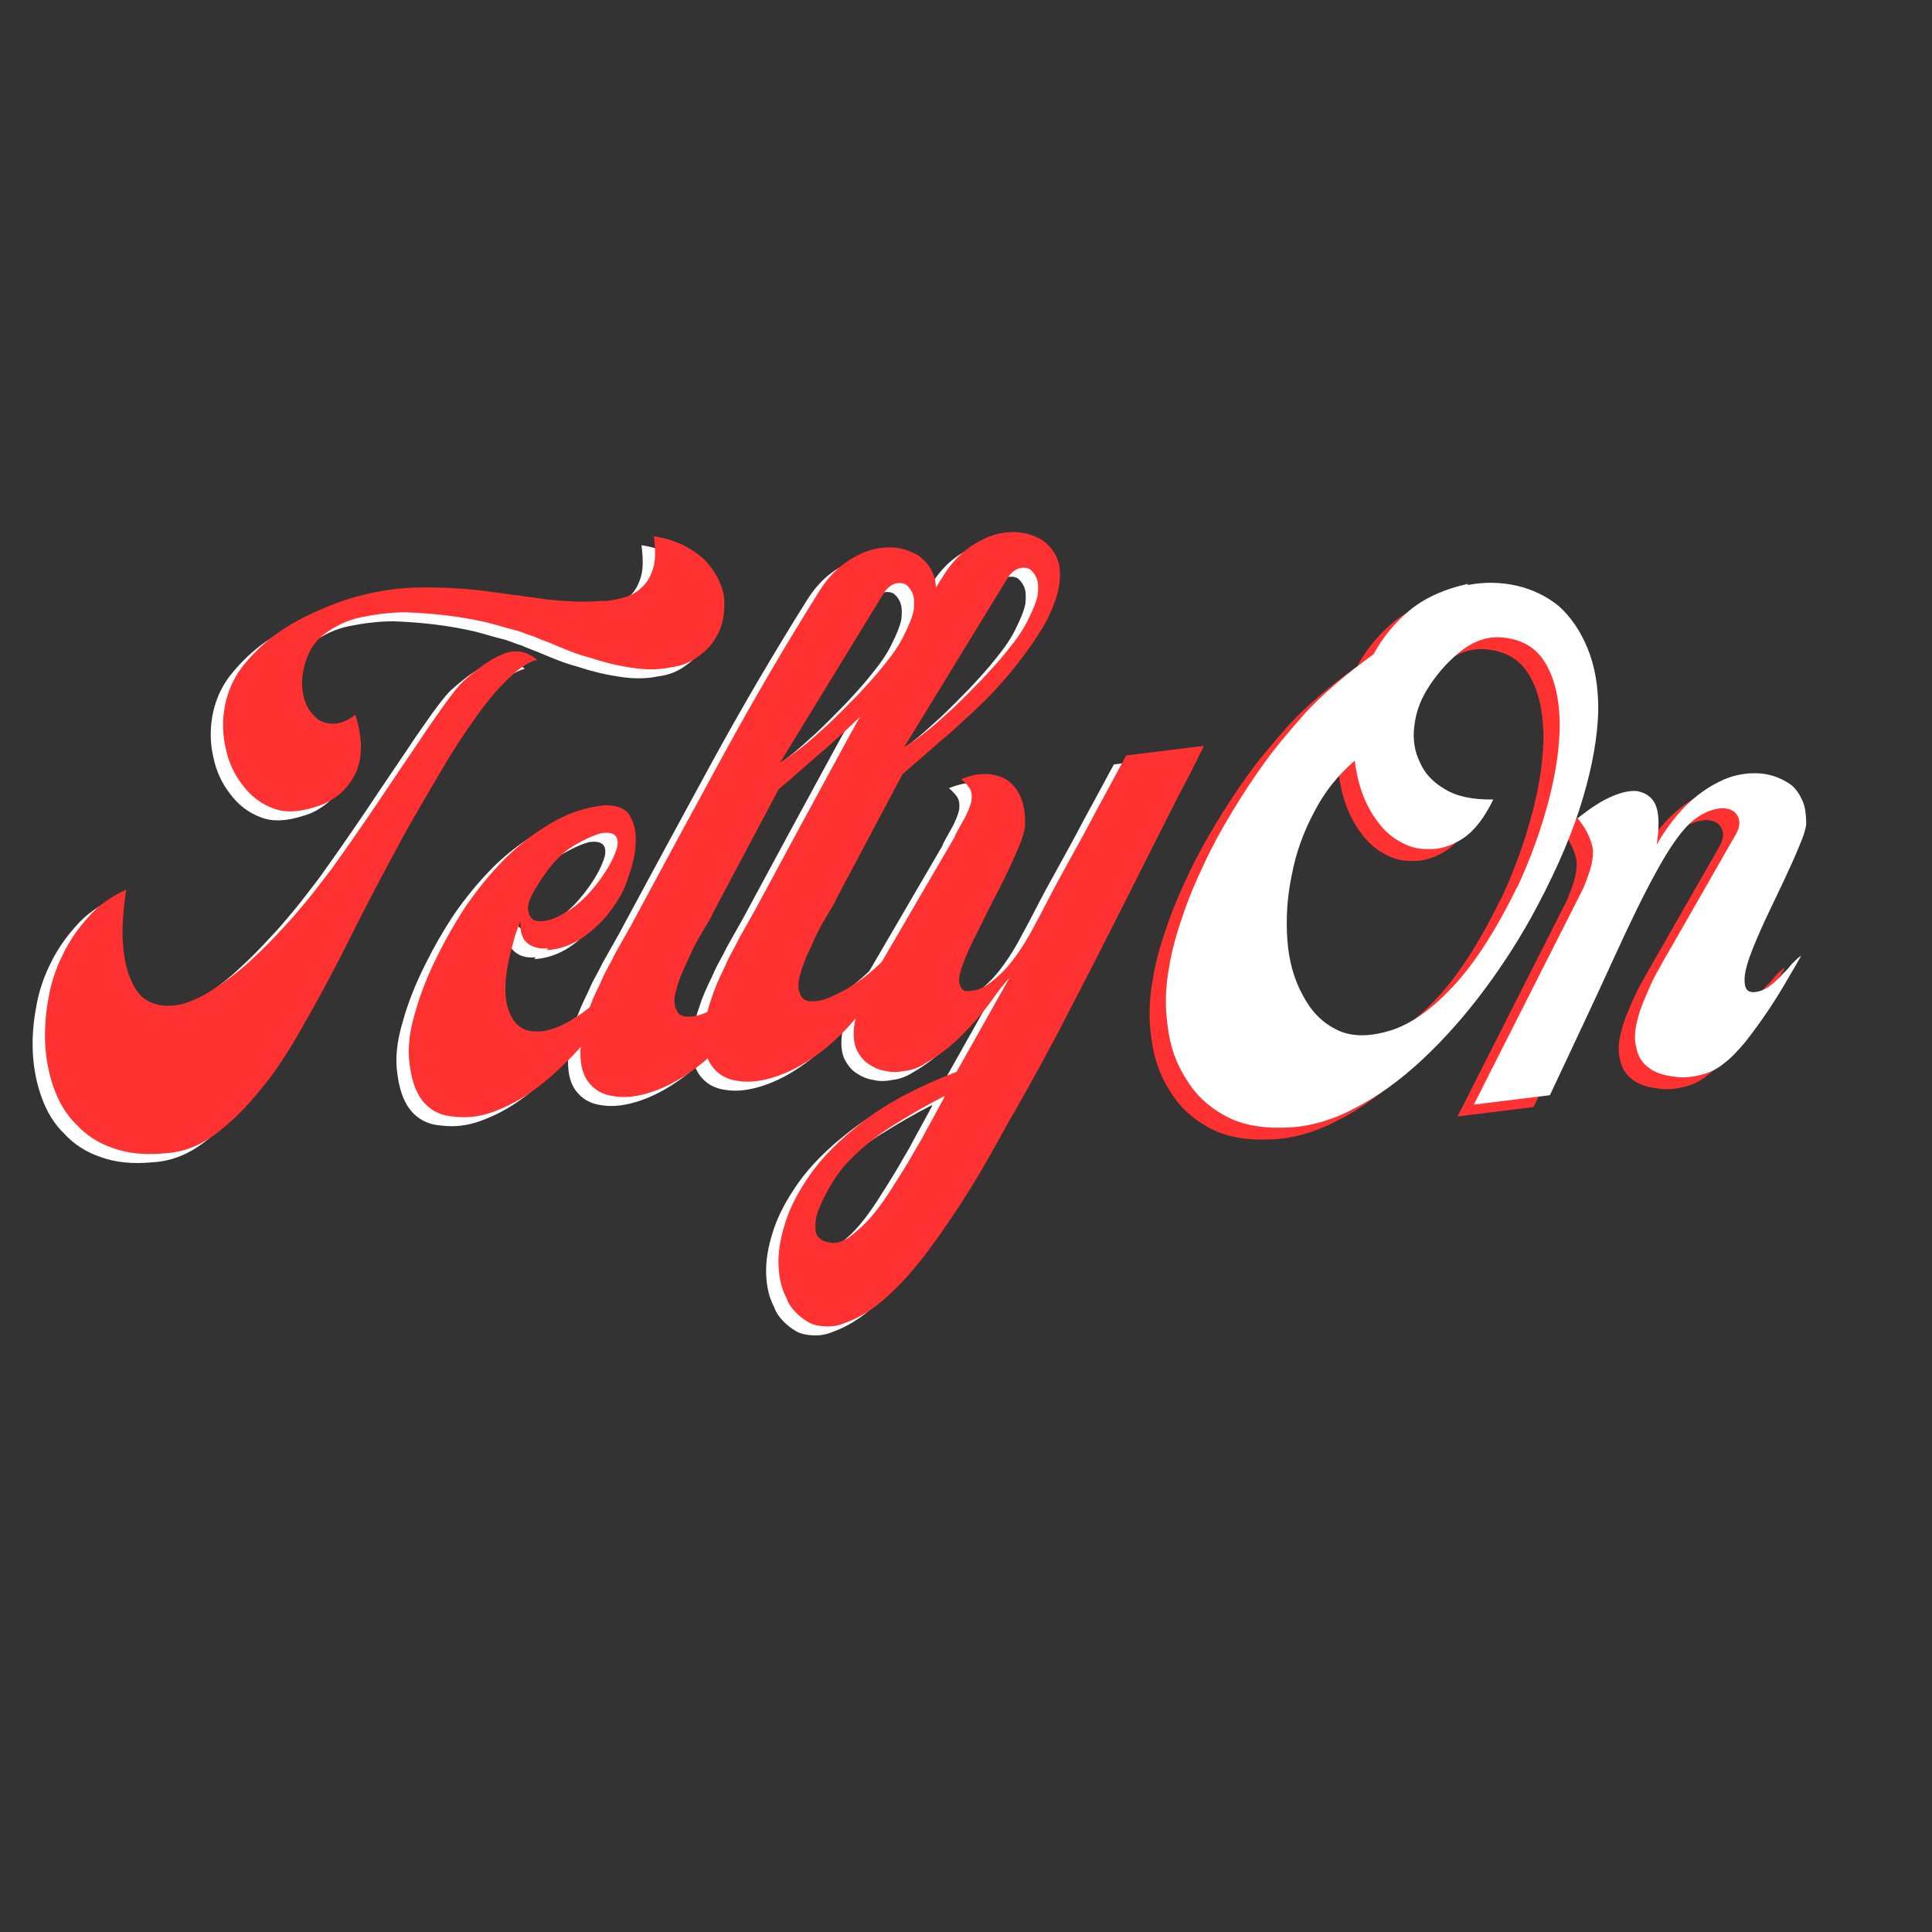 <svg xmlns="http://www.w3.org/2000/svg" xmlns:xlink="http://www.w3.org/1999/xlink" width="500" zoomAndPan="magnify" viewBox="0 0 375 375" height="500" preserveAspectRatio="xMidYMid meet" version="1.0"><rect x="0" y="0" width="375" height="375" fill="#333333" stroke="none"/><defs><g/></defs><g fill="#ffffff" fill-opacity="1"><g transform="translate(9.24, 228.45)"><g><path d="M 49.555 -70.086 C 51.238 -70.512 52.656 -71.336 54.047 -72.379 C 55.332 -73.406 56.363 -74.727 57.25 -76.355 C 58.816 -79.484 58.77 -83.387 57.332 -87.988 C 55.754 -86.707 54.188 -86.188 52.879 -86.242 C 51.461 -86.285 50.324 -86.688 49.445 -87.664 C 48.469 -88.523 47.777 -89.738 47.379 -91.211 C 46.98 -92.68 46.902 -94.191 47.117 -95.957 C 47.684 -99.285 48.996 -101.836 51.18 -103.516 C 53.359 -105.199 55.824 -106.371 58.578 -106.93 C 61.332 -107.484 64.219 -107.844 67.039 -107.863 C 69.77 -107.766 72.508 -107.562 75.156 -107.238 C 77.801 -106.914 80.355 -106.469 82.812 -105.902 C 83.934 -105.609 85.059 -105.312 86.074 -105.004 C 87.09 -104.695 88.09 -104.492 89.105 -104.184 C 90.016 -103.859 91.043 -103.445 92.059 -103.137 C 92.98 -102.707 94.117 -102.305 95.371 -101.809 C 96.523 -101.297 97.777 -100.801 99.035 -100.305 C 100.289 -99.809 101.531 -99.418 102.883 -99.043 C 105.488 -98.172 108.172 -97.523 110.941 -97.105 C 113.602 -96.676 116.207 -96.672 118.535 -97.176 C 120.461 -97.414 122.227 -98.066 123.617 -99.105 C 125.023 -100.039 126.188 -101.16 127.098 -102.578 C 127.914 -103.871 128.504 -105.25 128.746 -106.797 C 129.004 -108.242 129.031 -109.766 128.848 -111.262 C 128.582 -112.535 128.102 -113.777 127.41 -114.996 C 126.715 -116.215 125.809 -117.402 124.699 -118.461 C 123.5 -119.398 122.191 -120.324 120.574 -121.102 C 118.973 -121.773 117.273 -122.324 115.281 -122.621 C 115.598 -120.051 115.625 -118.102 115.168 -116.523 C 114.711 -114.945 114 -113.664 113.023 -112.785 C 112.059 -111.797 110.84 -111.102 109.371 -110.703 C 107.898 -110.305 106.414 -110.012 104.891 -110.043 C 102.738 -109.887 100.68 -109.848 98.699 -110.039 C 96.629 -110.109 94.648 -110.297 92.766 -110.609 L 81.391 -112.137 C 77.648 -112.543 73.824 -112.723 70.027 -112.688 C 66.23 -112.652 62.168 -112.148 57.754 -110.953 C 54.812 -110.156 51.91 -109.035 49.035 -107.703 C 46.156 -106.371 43.629 -104.863 41.34 -103.172 C 38.957 -101.355 36.938 -99.262 35.25 -97.098 C 33.574 -94.828 32.566 -92.422 32.027 -89.75 C 31.504 -86.969 31.527 -84.148 32.191 -81.406 C 32.746 -78.652 33.906 -76.297 35.457 -74.316 C 37.016 -72.23 38.938 -70.73 41.332 -69.828 C 43.617 -68.918 46.422 -69.047 49.555 -70.086 Z M 20.496 -2.859 C 23.949 -3.066 27.156 -4.332 30.141 -6.547 C 33.125 -8.762 36.031 -11.617 38.859 -15.117 C 41.695 -18.508 44.254 -22.406 46.75 -26.844 C 49.254 -31.168 51.734 -35.711 54.188 -40.469 C 55.504 -43.02 56.977 -46.023 58.641 -49.27 C 60.301 -52.516 62.059 -55.883 64 -59.488 L 66.832 -64.727 C 69.055 -68.691 71.387 -72.672 73.719 -76.652 C 76.051 -80.633 78.328 -84.172 80.648 -87.391 C 82.871 -90.488 84.945 -93.027 87.09 -95.027 C 89.121 -97.02 90.93 -98.219 92.613 -98.645 C 90.559 -100.344 88.34 -100.723 86.066 -99.789 C 83.684 -98.844 81.09 -97.004 78.156 -94.359 C 77.285 -93.492 76.16 -92.051 74.676 -90.02 C 73.199 -87.883 71.434 -85.492 69.609 -82.66 C 67.68 -79.816 65.566 -76.73 63.367 -73.422 C 61.172 -70.109 58.867 -66.781 56.562 -63.457 L 52.77 -58.102 C 51.082 -55.938 49.504 -53.789 47.895 -51.852 C 46.289 -49.918 44.773 -48.102 43.328 -46.617 C 41.32 -44.418 39.391 -42.441 37.438 -40.68 C 35.496 -38.809 33.516 -37.262 31.617 -35.941 C 29.621 -34.5 27.801 -33.406 26.051 -32.648 C 24.297 -31.887 22.719 -31.477 21.195 -31.504 C 19.684 -31.426 18.227 -31.789 16.945 -32.5 C 15.664 -33.211 14.637 -34.496 13.863 -36.355 C 12.996 -38.094 12.492 -40.422 12.242 -43.324 C 12.004 -46.117 12.211 -49.727 12.871 -54.043 C 9.996 -52.711 7.496 -50.988 5.594 -48.801 C 3.586 -46.598 1.922 -44.219 0.621 -41.562 C -0.773 -38.781 -1.727 -35.949 -2.223 -32.957 C -2.816 -29.844 -2.996 -26.887 -2.867 -24.082 C -2.711 -21.059 -2.125 -18.09 -1.141 -15.391 C -0.156 -12.688 1.219 -10.359 3.195 -8.43 C 5.074 -6.383 7.441 -4.828 10.273 -3.875 C 13.117 -2.816 16.527 -2.477 20.496 -2.859 Z M 20.496 -2.859 "/></g></g></g><g fill="#ffffff" fill-opacity="1"><g transform="translate(78.335, 219.916)"><g><path d="M 7.316 -1.445 C 9.961 -1.121 12.527 -1.438 15.125 -2.41 C 17.719 -3.383 20.273 -4.676 22.762 -6.504 C 25.156 -8.211 27.406 -10.227 29.629 -12.457 C 31.852 -14.684 33.941 -17.117 35.789 -19.734 C 37.543 -22.23 39.18 -24.82 40.707 -27.398 C 42.129 -29.965 43.359 -32.289 44.379 -34.586 C 40.121 -28.629 36.09 -24.332 32.504 -21.715 C 28.918 -19.102 25.812 -17.848 23.301 -17.973 C 20.695 -17.977 19.012 -19.289 18.027 -21.992 C 17.055 -24.586 17.141 -28.289 18.297 -32.992 C 18.594 -34.117 18.887 -35.238 19.184 -36.359 C 19.492 -37.375 19.91 -38.406 20.324 -39.434 C 20.16 -37.242 20.668 -35.785 21.734 -35.047 C 22.695 -34.297 24.047 -33.922 25.652 -34.117 L 25.371 -33.758 C 28.391 -33.914 31.281 -35.141 33.836 -37.301 C 36.406 -39.355 38.375 -41.879 39.969 -44.793 C 40.586 -45.953 41.152 -47.543 41.77 -49.574 C 42.387 -51.605 42.695 -53.492 42.672 -55.441 C 42.664 -57.289 42.145 -58.852 41.328 -60.164 C 40.422 -61.355 38.832 -61.918 36.668 -61.867 C 33.016 -61.527 29.473 -60.328 26.234 -58.41 C 22.996 -56.488 19.918 -54.152 17.215 -51.43 C 14.414 -48.586 11.965 -45.57 9.754 -42.363 C 7.559 -39.051 5.867 -36.02 4.473 -33.242 C 2.461 -29.301 0.879 -25.414 -0.168 -21.59 C -1.324 -17.754 -1.664 -14.348 -1.188 -11.363 C -0.766 -7.941 0.301 -5.469 1.797 -3.914 C 3.293 -2.363 5.121 -1.609 7.316 -1.445 Z M 24.348 -39.387 C 22.957 -39.215 22.117 -39.871 21.852 -41.145 C 21.48 -42.398 22.137 -44.109 23.691 -46.473 C 25.766 -49.879 27.965 -52.324 30.277 -53.805 C 32.5 -55.164 34.453 -56.059 36.031 -56.469 L 36.137 -56.48 C 38.492 -56.773 39.465 -55.914 39.074 -53.805 C 38.777 -52.68 38.27 -51.531 37.559 -50.25 C 36.848 -48.969 35.926 -47.66 34.988 -46.457 C 33.113 -44.055 31.156 -42.293 29.23 -41.184 C 27.211 -39.957 25.66 -39.332 24.348 -39.387 Z M 24.348 -39.387 "/></g></g></g><g fill="#ffffff" fill-opacity="1"><g transform="translate(117.16, 215.121)"><g><path d="M -0.398 -0.602 C 1.82 -0.223 4.387 -0.543 7.301 -1.555 C 10.219 -2.566 13.16 -4.23 16.133 -6.555 C 19.102 -8.875 21.887 -11.824 24.594 -15.418 C 27.191 -18.996 29.5 -23.191 31.297 -27.973 C 30.641 -27.133 29.984 -26.293 29.312 -25.559 C 28.645 -24.824 27.977 -24.09 27.293 -23.461 C 25.738 -21.965 24.16 -20.688 22.555 -19.617 C 20.949 -18.551 19.531 -17.727 18.086 -17.113 C 16.547 -16.379 15.184 -15.992 13.98 -16.062 C 12.789 -16.023 12.082 -16.48 11.762 -17.309 C 11.336 -18.125 11.219 -19.086 11.488 -20.422 C 11.77 -21.652 12.238 -23.121 12.91 -24.727 C 13.594 -26.223 14.277 -27.719 14.961 -29.215 C 15.66 -30.605 16.465 -32.008 17.188 -33.184 C 17.91 -34.355 18.445 -35.293 18.703 -35.867 L 18.609 -35.746 L 31.559 -60.152 C 32.242 -60.777 33.031 -61.418 33.914 -62.18 C 34.797 -62.941 35.68 -63.703 36.656 -64.582 C 37.539 -65.344 38.426 -66.105 39.402 -66.984 C 40.391 -67.758 41.371 -68.641 42.441 -69.641 C 44.395 -71.402 46.441 -73.285 48.371 -75.262 C 50.297 -77.234 52.199 -79.426 53.98 -81.707 C 55.762 -83.992 57.332 -86.25 58.777 -88.602 C 60.117 -90.938 61.043 -93.113 61.648 -95.254 C 62.16 -97.27 62.242 -99.234 61.926 -100.934 C 61.5 -102.621 60.551 -104.133 58.867 -105.445 C 57.695 -106.168 56.316 -106.758 54.766 -107 C 53.219 -107.242 51.492 -107.141 49.699 -106.699 C 47.812 -106.141 46.074 -105.277 44.281 -103.969 C 42.488 -102.66 40.961 -100.953 39.594 -98.828 C 32.789 -87.996 26.516 -77.23 20.672 -66.52 C 14.828 -55.805 8.902 -44.863 2.898 -33.699 L -0.133 -28.328 C -0.656 -27.285 -1.18 -26.242 -1.715 -25.309 C -2.25 -24.375 -2.668 -23.344 -3.094 -22.422 C -4.141 -20.34 -4.984 -18.391 -5.605 -16.359 C -6.328 -14.312 -6.734 -12.309 -6.828 -10.449 C -7.102 -7.375 -6.598 -5.051 -5.422 -3.457 C -4.25 -1.863 -2.605 -0.871 -0.398 -0.602 Z M 31.887 -65.406 L 51.945 -98.184 C 52.484 -99.117 53.273 -99.758 54.102 -100.078 C 54.945 -100.289 55.598 -100.262 56.293 -99.914 C 56.773 -99.539 57.281 -98.949 57.602 -98.121 C 57.922 -97.289 57.945 -96.207 57.785 -94.883 C 57.516 -93.547 56.844 -91.945 55.973 -90.207 C 55.113 -88.363 53.734 -86.348 51.941 -84.172 C 50.441 -82.25 48.711 -80.406 46.891 -78.445 C 44.965 -76.469 43.129 -74.613 41.281 -72.863 C 39.328 -71.102 37.574 -69.473 35.887 -68.18 C 34.199 -66.887 32.902 -65.965 31.887 -65.406 Z M 31.887 -65.406 "/></g></g></g><g fill="#ffffff" fill-opacity="1"><g transform="translate(141.224, 212.149)"><g><path d="M -0.398 -0.602 C 1.82 -0.223 4.387 -0.543 7.301 -1.555 C 10.219 -2.566 13.16 -4.23 16.133 -6.555 C 19.102 -8.875 21.887 -11.824 24.594 -15.418 C 27.191 -18.996 29.5 -23.191 31.297 -27.973 C 30.641 -27.133 29.984 -26.293 29.312 -25.559 C 28.645 -24.824 27.977 -24.09 27.293 -23.461 C 25.738 -21.965 24.16 -20.688 22.555 -19.617 C 20.949 -18.551 19.531 -17.727 18.086 -17.113 C 16.547 -16.379 15.184 -15.992 13.98 -16.062 C 12.789 -16.023 12.082 -16.48 11.762 -17.309 C 11.336 -18.125 11.219 -19.086 11.488 -20.422 C 11.77 -21.652 12.238 -23.121 12.91 -24.727 C 13.594 -26.223 14.277 -27.719 14.961 -29.215 C 15.66 -30.605 16.465 -32.008 17.188 -33.184 C 17.91 -34.355 18.445 -35.293 18.703 -35.867 L 18.609 -35.746 L 31.559 -60.152 C 32.242 -60.777 33.031 -61.418 33.914 -62.18 C 34.797 -62.941 35.68 -63.703 36.656 -64.582 C 37.539 -65.344 38.426 -66.105 39.402 -66.984 C 40.391 -67.758 41.371 -68.641 42.441 -69.641 C 44.395 -71.402 46.441 -73.285 48.371 -75.262 C 50.297 -77.234 52.199 -79.426 53.98 -81.707 C 55.762 -83.992 57.332 -86.25 58.777 -88.602 C 60.117 -90.938 61.043 -93.113 61.648 -95.254 C 62.16 -97.27 62.242 -99.234 61.926 -100.934 C 61.5 -102.621 60.551 -104.133 58.867 -105.445 C 57.695 -106.168 56.316 -106.758 54.766 -107 C 53.219 -107.242 51.492 -107.141 49.699 -106.699 C 47.812 -106.141 46.074 -105.277 44.281 -103.969 C 42.488 -102.66 40.961 -100.953 39.594 -98.828 C 32.789 -87.996 26.516 -77.23 20.672 -66.52 C 14.828 -55.805 8.902 -44.863 2.898 -33.699 L -0.133 -28.328 C -0.656 -27.285 -1.18 -26.242 -1.715 -25.309 C -2.25 -24.375 -2.668 -23.344 -3.094 -22.422 C -4.141 -20.34 -4.984 -18.391 -5.605 -16.359 C -6.328 -14.312 -6.734 -12.309 -6.828 -10.449 C -7.102 -7.375 -6.598 -5.051 -5.422 -3.457 C -4.25 -1.863 -2.605 -0.871 -0.398 -0.602 Z M 31.887 -65.406 L 51.945 -98.184 C 52.484 -99.117 53.273 -99.758 54.102 -100.078 C 54.945 -100.289 55.598 -100.262 56.293 -99.914 C 56.773 -99.539 57.281 -98.949 57.602 -98.121 C 57.922 -97.289 57.945 -96.207 57.785 -94.883 C 57.516 -93.547 56.844 -91.945 55.973 -90.207 C 55.113 -88.363 53.734 -86.348 51.941 -84.172 C 50.441 -82.25 48.711 -80.406 46.891 -78.445 C 44.965 -76.469 43.129 -74.613 41.281 -72.863 C 39.328 -71.102 37.574 -69.473 35.887 -68.18 C 34.199 -66.887 32.902 -65.965 31.887 -65.406 Z M 31.887 -65.406 "/></g></g></g><g fill="#ffffff" fill-opacity="1"><g transform="translate(165.289, 209.176)"><g><path d="M -3.574 49.312 C -0.875 48.324 1.855 46.684 4.586 44.176 C 7.316 41.668 9.996 38.73 12.594 35.152 C 15.207 31.68 17.496 28.246 19.684 24.828 C 21.867 21.41 23.742 18.137 25.43 15.105 C 26.234 13.699 26.945 12.418 27.562 11.258 C 28.18 10.094 28.715 9.16 29.266 8.332 C 30.953 5.301 32.734 2.148 34.504 -1.113 C 36.273 -4.371 38.043 -7.633 39.789 -11.105 C 43.301 -17.836 46.625 -24.328 49.762 -30.582 C 52.898 -36.832 55.957 -42.855 58.746 -48.414 C 60.141 -51.191 61.453 -53.746 62.688 -56.07 C 63.922 -58.395 64.953 -60.586 66 -62.668 L 50.918 -60.805 C 49.496 -58.242 48.18 -55.688 46.762 -53.125 C 45.34 -50.559 44.027 -48.008 42.699 -45.562 C 41.277 -43 39.949 -40.555 38.531 -37.988 C 37.109 -35.426 35.797 -32.875 34.48 -30.324 L 32.094 -25.902 C 31.023 -24.031 29.926 -22.375 28.707 -20.812 C 27.395 -19.129 25.934 -17.754 24.543 -16.715 C 23.059 -15.555 21.598 -15.047 20.074 -15.078 C 19.324 -14.984 18.832 -15.465 18.605 -16.414 C 18.312 -17.031 18.488 -18.246 19.133 -20.066 C 19.777 -21.883 20.797 -24.18 22.203 -26.852 C 23.504 -29.508 24.805 -32.168 26.215 -34.84 C 27.527 -37.391 28.641 -39.809 29.66 -42.105 C 30.68 -44.406 31.23 -46.102 31.285 -47.41 C 31.34 -49.59 31.023 -51.289 30.41 -52.734 C 29.797 -54.18 28.902 -55.262 27.836 -56 C 26.539 -56.816 25.082 -57.18 23.559 -57.211 C 22.035 -57.238 20.457 -56.824 18.906 -56.199 C 19.762 -55.438 20.387 -54.754 20.68 -54.137 C 20.988 -53.418 20.973 -52.652 20.852 -51.879 C 20.637 -50.984 20.219 -49.953 19.695 -48.914 C 19.078 -47.75 18.355 -46.574 17.66 -45.188 L 17.672 -45.078 L 1.898 -18.043 C 1.336 -17.324 0.906 -16.402 0.383 -15.359 C -0.141 -14.316 -0.648 -13.168 -1.051 -12.031 C -2.289 -7.973 -2.25 -5.043 -1.16 -3.223 C -0.598 -2.207 0.164 -1.324 1.098 -0.789 C 2.047 -0.145 3.074 0.273 4.289 0.449 C 5.414 0.742 6.711 0.691 8.086 0.414 C 9.371 0.254 10.723 -0.238 11.926 -1.039 C 14.359 -2.426 16.742 -4.238 18.871 -6.348 C 21 -8.457 22.902 -10.648 24.578 -12.918 C 26.051 -15.055 27.27 -16.617 28.234 -17.605 L 17.992 0.602 C 10.527 3.477 4.617 6.598 0.051 10.094 C -4.711 13.723 -8.18 17.301 -10.484 20.625 C -12.883 24.07 -14.449 27.195 -15.297 30.016 C -16.238 32.957 -16.668 35.617 -16.578 38.102 C -16.488 40.59 -16.012 42.703 -15.023 44.535 C -14.68 45.578 -14.023 46.477 -13.277 47.25 C -12.531 48.027 -11.688 48.684 -10.754 49.219 C -9.82 49.758 -8.711 49.945 -7.508 50.016 C -6.305 50.082 -5.02 49.922 -3.574 49.312 Z M -6.695 33.73 C -8.242 33.488 -9.207 32.738 -9.363 31.457 C -9.523 30.172 -9.375 28.742 -8.703 27.137 C -8.125 25.656 -7.336 24.145 -6.438 22.625 C -5.539 21.102 -4.613 19.793 -3.758 18.816 C -1.078 15.879 1.973 13.332 5.398 11.172 C 8.824 9.012 12.168 7.078 15.539 5.355 L 15.66 5.449 L 13.449 9.523 C 12.91 10.461 12.391 11.5 11.852 12.438 C 11.328 13.48 10.699 14.535 10.07 15.59 C 8.824 17.805 7.469 20.035 6.012 22.281 C 4.562 24.633 3.184 26.648 1.762 28.344 C 0.25 30.16 -1.316 31.547 -2.707 32.59 C -4.102 33.629 -5.465 34.016 -6.695 33.73 Z M -6.695 33.73 "/></g></g></g><g fill="#ff3131" fill-opacity="1"><g transform="translate(11.637, 226.706)"><g><path d="M 49.555 -70.086 C 51.238 -70.512 52.656 -71.336 54.047 -72.379 C 55.332 -73.406 56.363 -74.727 57.25 -76.355 C 58.816 -79.484 58.77 -83.387 57.332 -87.988 C 55.754 -86.707 54.188 -86.188 52.879 -86.242 C 51.461 -86.285 50.324 -86.688 49.445 -87.664 C 48.469 -88.523 47.777 -89.738 47.379 -91.211 C 46.98 -92.68 46.902 -94.191 47.117 -95.957 C 47.684 -99.285 48.996 -101.836 51.18 -103.516 C 53.359 -105.199 55.824 -106.371 58.578 -106.93 C 61.332 -107.484 64.219 -107.844 67.039 -107.863 C 69.77 -107.766 72.508 -107.562 75.156 -107.238 C 77.801 -106.914 80.355 -106.469 82.812 -105.902 C 83.934 -105.609 85.059 -105.312 86.074 -105.004 C 87.09 -104.695 88.09 -104.492 89.105 -104.184 C 90.016 -103.859 91.043 -103.445 92.059 -103.137 C 92.98 -102.707 94.117 -102.305 95.371 -101.809 C 96.523 -101.297 97.777 -100.801 99.035 -100.305 C 100.289 -99.809 101.531 -99.418 102.883 -99.043 C 105.488 -98.172 108.172 -97.523 110.941 -97.105 C 113.602 -96.676 116.207 -96.672 118.535 -97.176 C 120.461 -97.414 122.227 -98.066 123.617 -99.105 C 125.023 -100.039 126.188 -101.16 127.098 -102.578 C 127.914 -103.871 128.504 -105.25 128.746 -106.797 C 129.004 -108.242 129.031 -109.766 128.848 -111.262 C 128.582 -112.535 128.102 -113.777 127.41 -114.996 C 126.715 -116.215 125.809 -117.402 124.699 -118.461 C 123.5 -119.398 122.191 -120.324 120.574 -121.102 C 118.973 -121.773 117.273 -122.324 115.281 -122.621 C 115.598 -120.051 115.625 -118.102 115.168 -116.523 C 114.711 -114.945 114 -113.664 113.023 -112.785 C 112.059 -111.797 110.84 -111.102 109.371 -110.703 C 107.898 -110.305 106.414 -110.012 104.891 -110.043 C 102.738 -109.887 100.68 -109.848 98.699 -110.039 C 96.629 -110.109 94.648 -110.297 92.766 -110.609 L 81.391 -112.137 C 77.648 -112.543 73.824 -112.723 70.027 -112.688 C 66.23 -112.652 62.168 -112.148 57.754 -110.953 C 54.812 -110.156 51.91 -109.035 49.035 -107.703 C 46.156 -106.371 43.629 -104.863 41.34 -103.172 C 38.957 -101.355 36.938 -99.262 35.25 -97.098 C 33.574 -94.828 32.566 -92.422 32.027 -89.75 C 31.504 -86.969 31.527 -84.148 32.191 -81.406 C 32.746 -78.652 33.906 -76.297 35.457 -74.316 C 37.016 -72.23 38.938 -70.73 41.332 -69.828 C 43.617 -68.918 46.422 -69.047 49.555 -70.086 Z M 20.496 -2.859 C 23.949 -3.066 27.156 -4.332 30.141 -6.547 C 33.125 -8.762 36.031 -11.617 38.859 -15.117 C 41.695 -18.508 44.254 -22.406 46.75 -26.844 C 49.254 -31.168 51.734 -35.711 54.188 -40.469 C 55.504 -43.02 56.977 -46.023 58.641 -49.27 C 60.301 -52.516 62.059 -55.883 64 -59.488 L 66.832 -64.727 C 69.055 -68.691 71.387 -72.672 73.719 -76.652 C 76.051 -80.633 78.328 -84.172 80.648 -87.391 C 82.871 -90.488 84.945 -93.027 87.09 -95.027 C 89.121 -97.02 90.93 -98.219 92.613 -98.645 C 90.559 -100.344 88.34 -100.723 86.066 -99.789 C 83.684 -98.844 81.09 -97.004 78.156 -94.359 C 77.285 -93.492 76.16 -92.051 74.676 -90.02 C 73.199 -87.883 71.434 -85.492 69.609 -82.66 C 67.68 -79.816 65.566 -76.73 63.367 -73.422 C 61.172 -70.109 58.867 -66.781 56.562 -63.457 L 52.77 -58.102 C 51.082 -55.938 49.504 -53.789 47.895 -51.852 C 46.289 -49.918 44.773 -48.102 43.328 -46.617 C 41.32 -44.418 39.391 -42.441 37.438 -40.68 C 35.496 -38.809 33.516 -37.262 31.617 -35.941 C 29.621 -34.5 27.801 -33.406 26.051 -32.648 C 24.297 -31.887 22.719 -31.477 21.195 -31.504 C 19.684 -31.426 18.227 -31.789 16.945 -32.5 C 15.664 -33.211 14.637 -34.496 13.863 -36.355 C 12.996 -38.094 12.492 -40.422 12.242 -43.324 C 12.004 -46.117 12.211 -49.727 12.871 -54.043 C 9.996 -52.711 7.496 -50.988 5.594 -48.801 C 3.586 -46.598 1.922 -44.219 0.621 -41.562 C -0.773 -38.781 -1.727 -35.949 -2.223 -32.957 C -2.816 -29.844 -2.996 -26.887 -2.867 -24.082 C -2.711 -21.059 -2.125 -18.09 -1.141 -15.391 C -0.156 -12.688 1.219 -10.359 3.195 -8.43 C 5.074 -6.383 7.441 -4.828 10.273 -3.875 C 13.117 -2.816 16.527 -2.477 20.496 -2.859 Z M 20.496 -2.859 "/></g></g></g><g fill="#ff3131" fill-opacity="1"><g transform="translate(80.731, 218.172)"><g><path d="M 7.316 -1.445 C 9.961 -1.121 12.527 -1.438 15.125 -2.41 C 17.719 -3.383 20.273 -4.676 22.762 -6.504 C 25.156 -8.211 27.406 -10.227 29.629 -12.457 C 31.852 -14.684 33.941 -17.117 35.789 -19.734 C 37.543 -22.23 39.18 -24.82 40.707 -27.398 C 42.129 -29.965 43.359 -32.289 44.379 -34.586 C 40.121 -28.629 36.09 -24.332 32.504 -21.715 C 28.918 -19.102 25.812 -17.848 23.301 -17.973 C 20.695 -17.977 19.012 -19.289 18.027 -21.992 C 17.055 -24.586 17.141 -28.289 18.297 -32.992 C 18.594 -34.117 18.887 -35.238 19.184 -36.359 C 19.492 -37.375 19.91 -38.406 20.324 -39.434 C 20.16 -37.242 20.668 -35.785 21.734 -35.047 C 22.695 -34.297 24.047 -33.922 25.652 -34.117 L 25.371 -33.758 C 28.391 -33.914 31.281 -35.141 33.836 -37.301 C 36.406 -39.355 38.375 -41.879 39.969 -44.793 C 40.586 -45.953 41.152 -47.543 41.77 -49.574 C 42.387 -51.605 42.695 -53.492 42.672 -55.441 C 42.664 -57.289 42.145 -58.852 41.328 -60.164 C 40.422 -61.355 38.832 -61.918 36.668 -61.867 C 33.016 -61.527 29.473 -60.328 26.234 -58.41 C 22.996 -56.488 19.918 -54.152 17.215 -51.43 C 14.414 -48.586 11.965 -45.57 9.754 -42.363 C 7.559 -39.051 5.867 -36.02 4.473 -33.242 C 2.461 -29.301 0.879 -25.414 -0.168 -21.59 C -1.324 -17.754 -1.664 -14.348 -1.188 -11.363 C -0.766 -7.941 0.301 -5.469 1.797 -3.914 C 3.293 -2.363 5.121 -1.609 7.316 -1.445 Z M 24.348 -39.387 C 22.957 -39.215 22.117 -39.871 21.852 -41.145 C 21.48 -42.398 22.137 -44.109 23.691 -46.473 C 25.766 -49.879 27.965 -52.324 30.277 -53.805 C 32.5 -55.164 34.453 -56.059 36.031 -56.469 L 36.137 -56.48 C 38.492 -56.773 39.465 -55.914 39.074 -53.805 C 38.777 -52.68 38.27 -51.531 37.559 -50.25 C 36.848 -48.969 35.926 -47.66 34.988 -46.457 C 33.113 -44.055 31.156 -42.293 29.23 -41.184 C 27.211 -39.957 25.66 -39.332 24.348 -39.387 Z M 24.348 -39.387 "/></g></g></g><g fill="#ff3131" fill-opacity="1"><g transform="translate(119.556, 213.377)"><g><path d="M -0.398 -0.602 C 1.82 -0.223 4.387 -0.543 7.301 -1.555 C 10.219 -2.566 13.16 -4.23 16.133 -6.555 C 19.102 -8.875 21.887 -11.824 24.594 -15.418 C 27.191 -18.996 29.5 -23.191 31.297 -27.973 C 30.641 -27.133 29.984 -26.293 29.312 -25.559 C 28.645 -24.824 27.977 -24.09 27.293 -23.461 C 25.738 -21.965 24.16 -20.688 22.555 -19.617 C 20.949 -18.551 19.531 -17.727 18.086 -17.113 C 16.547 -16.379 15.184 -15.992 13.98 -16.062 C 12.789 -16.023 12.082 -16.48 11.762 -17.309 C 11.336 -18.125 11.219 -19.086 11.488 -20.422 C 11.77 -21.652 12.238 -23.121 12.91 -24.727 C 13.594 -26.223 14.277 -27.719 14.961 -29.215 C 15.66 -30.605 16.465 -32.008 17.188 -33.184 C 17.91 -34.355 18.445 -35.293 18.703 -35.867 L 18.609 -35.746 L 31.559 -60.152 C 32.242 -60.777 33.031 -61.418 33.914 -62.18 C 34.797 -62.941 35.68 -63.703 36.656 -64.582 C 37.539 -65.344 38.426 -66.105 39.402 -66.984 C 40.391 -67.758 41.371 -68.641 42.441 -69.641 C 44.395 -71.402 46.441 -73.285 48.371 -75.262 C 50.297 -77.234 52.199 -79.426 53.98 -81.707 C 55.762 -83.992 57.332 -86.25 58.777 -88.602 C 60.117 -90.938 61.043 -93.113 61.648 -95.254 C 62.16 -97.27 62.242 -99.234 61.926 -100.934 C 61.5 -102.621 60.551 -104.133 58.867 -105.445 C 57.695 -106.168 56.316 -106.758 54.766 -107 C 53.219 -107.242 51.492 -107.141 49.699 -106.699 C 47.812 -106.141 46.074 -105.277 44.281 -103.969 C 42.488 -102.66 40.961 -100.953 39.594 -98.828 C 32.789 -87.996 26.516 -77.23 20.672 -66.52 C 14.828 -55.805 8.902 -44.863 2.898 -33.699 L -0.133 -28.328 C -0.656 -27.285 -1.18 -26.242 -1.715 -25.309 C -2.25 -24.375 -2.668 -23.344 -3.094 -22.422 C -4.141 -20.34 -4.984 -18.391 -5.605 -16.359 C -6.328 -14.312 -6.734 -12.309 -6.828 -10.449 C -7.102 -7.375 -6.598 -5.051 -5.422 -3.457 C -4.25 -1.863 -2.605 -0.871 -0.398 -0.602 Z M 31.887 -65.406 L 51.945 -98.184 C 52.484 -99.117 53.273 -99.758 54.102 -100.078 C 54.945 -100.289 55.598 -100.262 56.293 -99.914 C 56.773 -99.539 57.281 -98.949 57.602 -98.121 C 57.922 -97.289 57.945 -96.207 57.785 -94.883 C 57.516 -93.547 56.844 -91.945 55.973 -90.207 C 55.113 -88.363 53.734 -86.348 51.941 -84.172 C 50.441 -82.25 48.711 -80.406 46.891 -78.445 C 44.965 -76.469 43.129 -74.613 41.281 -72.863 C 39.328 -71.102 37.574 -69.473 35.887 -68.18 C 34.199 -66.887 32.902 -65.965 31.887 -65.406 Z M 31.887 -65.406 "/></g></g></g><g fill="#ff3131" fill-opacity="1"><g transform="translate(143.621, 210.405)"><g><path d="M -0.398 -0.602 C 1.82 -0.223 4.387 -0.543 7.301 -1.555 C 10.219 -2.566 13.16 -4.23 16.133 -6.555 C 19.102 -8.875 21.887 -11.824 24.594 -15.418 C 27.191 -18.996 29.5 -23.191 31.297 -27.973 C 30.641 -27.133 29.984 -26.293 29.312 -25.559 C 28.645 -24.824 27.977 -24.09 27.293 -23.461 C 25.738 -21.965 24.16 -20.688 22.555 -19.617 C 20.949 -18.551 19.531 -17.727 18.086 -17.113 C 16.547 -16.379 15.184 -15.992 13.98 -16.062 C 12.789 -16.023 12.082 -16.48 11.762 -17.309 C 11.336 -18.125 11.219 -19.086 11.488 -20.422 C 11.77 -21.652 12.238 -23.121 12.91 -24.727 C 13.594 -26.223 14.277 -27.719 14.961 -29.215 C 15.66 -30.605 16.465 -32.008 17.188 -33.184 C 17.91 -34.355 18.445 -35.293 18.703 -35.867 L 18.609 -35.746 L 31.559 -60.152 C 32.242 -60.777 33.031 -61.418 33.914 -62.18 C 34.797 -62.941 35.68 -63.703 36.656 -64.582 C 37.539 -65.344 38.426 -66.105 39.402 -66.984 C 40.391 -67.758 41.371 -68.641 42.441 -69.641 C 44.395 -71.402 46.441 -73.285 48.371 -75.262 C 50.297 -77.234 52.199 -79.426 53.98 -81.707 C 55.762 -83.992 57.332 -86.25 58.777 -88.602 C 60.117 -90.938 61.043 -93.113 61.648 -95.254 C 62.16 -97.27 62.242 -99.234 61.926 -100.934 C 61.5 -102.621 60.551 -104.133 58.867 -105.445 C 57.695 -106.168 56.316 -106.758 54.766 -107 C 53.219 -107.242 51.492 -107.141 49.699 -106.699 C 47.812 -106.141 46.074 -105.277 44.281 -103.969 C 42.488 -102.66 40.961 -100.953 39.594 -98.828 C 32.789 -87.996 26.516 -77.23 20.672 -66.52 C 14.828 -55.805 8.902 -44.863 2.898 -33.699 L -0.133 -28.328 C -0.656 -27.285 -1.18 -26.242 -1.715 -25.309 C -2.25 -24.375 -2.668 -23.344 -3.094 -22.422 C -4.141 -20.34 -4.984 -18.391 -5.605 -16.359 C -6.328 -14.312 -6.734 -12.309 -6.828 -10.449 C -7.102 -7.375 -6.598 -5.051 -5.422 -3.457 C -4.25 -1.863 -2.605 -0.871 -0.398 -0.602 Z M 31.887 -65.406 L 51.945 -98.184 C 52.484 -99.117 53.273 -99.758 54.102 -100.078 C 54.945 -100.289 55.598 -100.262 56.293 -99.914 C 56.773 -99.539 57.281 -98.949 57.602 -98.121 C 57.922 -97.289 57.945 -96.207 57.785 -94.883 C 57.516 -93.547 56.844 -91.945 55.973 -90.207 C 55.113 -88.363 53.734 -86.348 51.941 -84.172 C 50.441 -82.25 48.711 -80.406 46.891 -78.445 C 44.965 -76.469 43.129 -74.613 41.281 -72.863 C 39.328 -71.102 37.574 -69.473 35.887 -68.18 C 34.199 -66.887 32.902 -65.965 31.887 -65.406 Z M 31.887 -65.406 "/></g></g></g><g fill="#ff3131" fill-opacity="1"><g transform="translate(167.686, 207.433)"><g><path d="M -3.574 49.312 C -0.875 48.324 1.855 46.684 4.586 44.176 C 7.316 41.668 9.996 38.73 12.594 35.152 C 15.207 31.68 17.496 28.246 19.684 24.828 C 21.867 21.41 23.742 18.137 25.43 15.105 C 26.234 13.699 26.945 12.418 27.562 11.258 C 28.18 10.094 28.715 9.16 29.266 8.332 C 30.953 5.301 32.734 2.148 34.504 -1.113 C 36.273 -4.371 38.043 -7.633 39.789 -11.105 C 43.301 -17.836 46.625 -24.328 49.762 -30.582 C 52.898 -36.832 55.957 -42.855 58.746 -48.414 C 60.141 -51.191 61.453 -53.746 62.688 -56.07 C 63.922 -58.395 64.953 -60.586 66 -62.668 L 50.918 -60.805 C 49.496 -58.242 48.18 -55.688 46.762 -53.125 C 45.34 -50.559 44.027 -48.008 42.699 -45.562 C 41.277 -43 39.949 -40.555 38.531 -37.988 C 37.109 -35.426 35.797 -32.875 34.48 -30.324 L 32.094 -25.902 C 31.023 -24.031 29.926 -22.375 28.707 -20.812 C 27.395 -19.129 25.934 -17.754 24.543 -16.715 C 23.059 -15.555 21.598 -15.047 20.074 -15.078 C 19.324 -14.984 18.832 -15.465 18.605 -16.414 C 18.312 -17.031 18.488 -18.246 19.133 -20.066 C 19.777 -21.883 20.797 -24.18 22.203 -26.852 C 23.504 -29.508 24.805 -32.168 26.215 -34.84 C 27.527 -37.391 28.641 -39.809 29.66 -42.105 C 30.68 -44.406 31.23 -46.102 31.285 -47.41 C 31.34 -49.59 31.023 -51.289 30.41 -52.734 C 29.797 -54.18 28.902 -55.262 27.836 -56 C 26.539 -56.816 25.082 -57.18 23.559 -57.211 C 22.035 -57.238 20.457 -56.824 18.906 -56.199 C 19.762 -55.438 20.387 -54.754 20.68 -54.137 C 20.988 -53.418 20.973 -52.652 20.852 -51.879 C 20.637 -50.984 20.219 -49.953 19.695 -48.914 C 19.078 -47.75 18.355 -46.574 17.66 -45.188 L 17.672 -45.078 L 1.898 -18.043 C 1.336 -17.324 0.906 -16.402 0.383 -15.359 C -0.141 -14.316 -0.648 -13.168 -1.051 -12.031 C -2.289 -7.973 -2.25 -5.043 -1.16 -3.223 C -0.598 -2.207 0.164 -1.324 1.098 -0.789 C 2.047 -0.145 3.074 0.273 4.289 0.449 C 5.414 0.742 6.711 0.691 8.086 0.414 C 9.371 0.254 10.723 -0.238 11.926 -1.039 C 14.359 -2.426 16.742 -4.238 18.871 -6.348 C 21 -8.457 22.902 -10.648 24.578 -12.918 C 26.051 -15.055 27.27 -16.617 28.234 -17.605 L 17.992 0.602 C 10.527 3.477 4.617 6.598 0.051 10.094 C -4.711 13.723 -8.18 17.301 -10.484 20.625 C -12.883 24.07 -14.449 27.195 -15.297 30.016 C -16.238 32.957 -16.668 35.617 -16.578 38.102 C -16.488 40.59 -16.012 42.703 -15.023 44.535 C -14.68 45.578 -14.023 46.477 -13.277 47.25 C -12.531 48.027 -11.688 48.684 -10.754 49.219 C -9.82 49.758 -8.711 49.945 -7.508 50.016 C -6.305 50.082 -5.02 49.922 -3.574 49.312 Z M -6.695 33.73 C -8.242 33.488 -9.207 32.738 -9.363 31.457 C -9.523 30.172 -9.375 28.742 -8.703 27.137 C -8.125 25.656 -7.336 24.145 -6.438 22.625 C -5.539 21.102 -4.613 19.793 -3.758 18.816 C -1.078 15.879 1.973 13.332 5.398 11.172 C 8.824 9.012 12.168 7.078 15.539 5.355 L 15.66 5.449 L 13.449 9.523 C 12.91 10.461 12.391 11.5 11.852 12.438 C 11.328 13.48 10.699 14.535 10.07 15.59 C 8.824 17.805 7.469 20.035 6.012 22.281 C 4.562 24.633 3.184 26.648 1.762 28.344 C 0.25 30.16 -1.316 31.547 -2.707 32.59 C -4.102 33.629 -5.465 34.016 -6.695 33.73 Z M -6.695 33.73 "/></g></g></g><g fill="#ff3131" fill-opacity="1"><g transform="translate(223.984, 223.978)"><g><path d="M 21.809 -2.801 C 26.367 -2.82 30.992 -4.047 35.582 -6.457 C 40.184 -8.766 44.668 -12.031 48.953 -16.035 C 53.234 -20.043 57.238 -24.555 61.059 -29.695 C 64.875 -34.836 68.332 -40.258 71.32 -45.949 C 75.371 -53.617 78.309 -60.605 80.137 -66.91 C 81.977 -73.113 82.918 -78.66 83.074 -83.566 C 83.133 -88.352 82.418 -92.387 81.02 -95.801 C 79.621 -99.211 77.766 -101.914 75.445 -104.016 C 73.027 -106 70.262 -107.285 67.242 -108 C 64.113 -108.699 60.961 -108.742 57.777 -108.133 L 57.75 -108.348 C 53.312 -107.363 49.5 -105.699 46.539 -103.27 C 43.582 -100.84 41.227 -97.945 39.457 -94.684 C 33.875 -90.629 29.457 -86.824 26.203 -83.273 C 22.965 -79.617 20.219 -76.344 18.184 -73.488 C 15.957 -70.387 13.949 -67.316 11.965 -64.031 C 9.98 -60.746 8.117 -57.367 6.578 -54.027 C 4.941 -50.566 3.504 -47.238 2.402 -43.844 C 1.195 -40.438 0.297 -37.176 -0.191 -34.078 C -0.984 -29.961 -1.043 -26.043 -0.477 -22.312 C -0.012 -18.57 1.16 -15.238 3.039 -12.32 C 4.828 -9.285 7.281 -6.98 10.316 -5.293 C 13.359 -3.496 17.262 -2.676 21.809 -2.801 Z M 42.195 -21.5 C 38.211 -20.359 34.828 -20.484 32.156 -21.891 C 29.379 -23.285 27.254 -25.52 25.684 -28.586 C 24.004 -31.633 23.02 -35.207 22.73 -39.297 C 22.441 -43.387 22.688 -47.547 23.578 -51.781 C 24.359 -56.004 25.809 -60.094 27.926 -64.047 C 29.938 -67.988 32.578 -71.246 35.816 -74.035 C 36.41 -69.223 37.875 -65.277 40.332 -62.105 C 41.504 -60.512 42.852 -59.266 44.48 -58.383 C 46.125 -57.391 47.93 -56.852 49.883 -56.875 C 52.18 -56.727 54.48 -57.445 56.797 -58.926 C 59.004 -60.391 60.973 -62.914 62.703 -66.496 C 58.797 -66.449 55.684 -67.043 53.332 -68.488 C 50.996 -69.828 49.367 -71.582 48.449 -73.75 C 47.438 -75.797 47.039 -78.137 47.375 -80.676 C 47.621 -83.094 48.414 -85.473 49.766 -87.703 C 51.48 -90.523 53.57 -92.953 56.031 -94.992 C 58.496 -97.035 60.984 -97.996 63.59 -97.992 C 67.734 -97.852 70.754 -96.27 72.648 -93.246 C 74.543 -90.223 75.445 -86.422 75.598 -81.664 C 75.645 -76.891 74.875 -71.691 73.395 -66.078 C 71.918 -60.469 69.891 -54.895 67.316 -49.363 L 67.301 -49.473 C 62.973 -40.574 58.578 -33.949 54.332 -29.625 C 50.102 -25.191 45.98 -22.512 42.195 -21.5 Z M 42.195 -21.5 "/></g></g></g><g fill="#ff3131" fill-opacity="1"><g transform="translate(293.399, 215.404)"><g><path d="M 10.727 -40.637 L -10.484 1.293 L 4.277 -0.527 C 9.266 -11.137 13.398 -19.898 16.645 -27.035 C 19.891 -34.168 22.664 -39.832 25.062 -44.145 C 27.371 -48.34 29.484 -51.426 31.426 -53.293 C 33.383 -55.055 35.43 -56.07 37.688 -56.238 C 39.105 -56.195 40.133 -55.781 40.695 -54.766 C 41.254 -53.746 41.184 -52.543 40.289 -51.023 L 27.246 -28.234 C 26.523 -27.059 25.824 -25.668 24.926 -24.148 C 24.043 -22.516 23.371 -20.914 22.703 -19.312 C 21.938 -17.586 21.387 -15.891 21.051 -14.219 C 20.711 -12.551 20.684 -11.023 21.07 -9.66 C 21.363 -8.176 22.055 -6.961 23.258 -6.023 C 24.473 -4.977 26.289 -4.332 28.707 -4.09 C 30.258 -3.848 31.969 -4.059 33.656 -4.484 C 35.34 -4.906 36.773 -5.629 38.148 -6.773 C 39.543 -7.816 40.883 -9.285 42.301 -10.98 C 43.613 -12.664 45.008 -14.574 46.387 -16.59 C 47.672 -18.484 48.852 -20.367 50.016 -22.359 C 51.09 -24.23 52.176 -25.992 53.059 -27.621 C 52.457 -27.223 51.773 -26.594 51.105 -25.859 C 50.73 -25.379 50.449 -25.02 50.062 -24.645 C 49.672 -24.27 49.285 -23.898 49.004 -23.535 C 48.227 -22.789 47.449 -22.043 46.648 -21.508 C 45.844 -20.973 45.016 -20.656 44.16 -20.551 C 42.875 -20.391 42.156 -20.953 42.09 -22.355 C 41.945 -23.535 42.281 -25.203 43.086 -27.477 C 43.812 -29.52 44.832 -31.816 46.023 -34.465 C 47.23 -37 48.438 -39.539 49.645 -42.078 C 50.758 -44.496 51.793 -46.688 52.621 -48.746 C 53.469 -50.695 53.938 -52.164 54.031 -53.152 C 54.008 -55.105 53.824 -56.602 53.238 -57.832 C 52.652 -59.066 51.984 -60.066 51.023 -60.816 C 48.887 -62.293 46.629 -62.992 44.234 -63.02 C 41.844 -63.051 39.41 -62.535 37.16 -61.387 C 34.805 -60.227 32.613 -58.652 30.484 -56.543 C 28.367 -54.328 26.598 -51.938 24.992 -49.133 C 25.477 -52.234 25.508 -54.625 24.961 -56.406 C 24.43 -58.078 23.215 -59.121 21.316 -59.539 C 19.992 -59.699 18.402 -59.395 16.543 -58.625 C 14.578 -57.836 12.262 -56.355 9.691 -54.301 L 9.316 -54.691 C 11.348 -52.336 12.387 -50.074 12.637 -48.043 C 12.66 -46.957 12.488 -45.742 12.191 -44.621 C 11.801 -43.375 11.316 -42.016 10.727 -40.637 Z M 10.727 -40.637 "/></g></g></g><g fill="#ffffff" fill-opacity="1"><g transform="translate(227.143, 221.679)"><g><path d="M 21.809 -2.801 C 26.367 -2.82 30.992 -4.047 35.582 -6.457 C 40.184 -8.766 44.668 -12.031 48.953 -16.035 C 53.234 -20.043 57.238 -24.555 61.059 -29.695 C 64.875 -34.836 68.332 -40.258 71.32 -45.949 C 75.371 -53.617 78.309 -60.605 80.137 -66.91 C 81.977 -73.113 82.918 -78.66 83.074 -83.566 C 83.133 -88.352 82.418 -92.387 81.02 -95.801 C 79.621 -99.211 77.766 -101.914 75.445 -104.016 C 73.027 -106 70.262 -107.285 67.242 -108 C 64.113 -108.699 60.961 -108.742 57.777 -108.133 L 57.75 -108.348 C 53.312 -107.363 49.5 -105.699 46.539 -103.27 C 43.582 -100.84 41.227 -97.945 39.457 -94.684 C 33.875 -90.629 29.457 -86.824 26.203 -83.273 C 22.965 -79.617 20.219 -76.344 18.184 -73.488 C 15.957 -70.387 13.949 -67.316 11.965 -64.031 C 9.98 -60.746 8.117 -57.367 6.578 -54.027 C 4.941 -50.566 3.504 -47.238 2.402 -43.844 C 1.195 -40.438 0.297 -37.176 -0.191 -34.078 C -0.984 -29.961 -1.043 -26.043 -0.477 -22.312 C -0.012 -18.57 1.16 -15.238 3.039 -12.32 C 4.828 -9.285 7.281 -6.98 10.316 -5.293 C 13.359 -3.496 17.262 -2.676 21.809 -2.801 Z M 42.195 -21.5 C 38.211 -20.359 34.828 -20.484 32.156 -21.891 C 29.379 -23.285 27.254 -25.52 25.684 -28.586 C 24.004 -31.633 23.02 -35.207 22.73 -39.297 C 22.441 -43.387 22.688 -47.547 23.578 -51.781 C 24.359 -56.004 25.809 -60.094 27.926 -64.047 C 29.938 -67.988 32.578 -71.246 35.816 -74.035 C 36.41 -69.223 37.875 -65.277 40.332 -62.105 C 41.504 -60.512 42.852 -59.266 44.48 -58.383 C 46.125 -57.391 47.93 -56.852 49.883 -56.875 C 52.18 -56.727 54.48 -57.445 56.797 -58.926 C 59.004 -60.391 60.973 -62.914 62.703 -66.496 C 58.797 -66.449 55.684 -67.043 53.332 -68.488 C 50.996 -69.828 49.367 -71.582 48.449 -73.75 C 47.438 -75.797 47.039 -78.137 47.375 -80.676 C 47.621 -83.094 48.414 -85.473 49.766 -87.703 C 51.48 -90.523 53.57 -92.953 56.031 -94.992 C 58.496 -97.035 60.984 -97.996 63.59 -97.992 C 67.734 -97.852 70.754 -96.27 72.648 -93.246 C 74.543 -90.223 75.445 -86.422 75.598 -81.664 C 75.645 -76.891 74.875 -71.691 73.395 -66.078 C 71.918 -60.469 69.891 -54.895 67.316 -49.363 L 67.301 -49.473 C 62.973 -40.574 58.578 -33.949 54.332 -29.625 C 50.102 -25.191 45.98 -22.512 42.195 -21.5 Z M 42.195 -21.5 "/></g></g></g><g fill="#ffffff" fill-opacity="1"><g transform="translate(296.558, 213.105)"><g><path d="M 10.727 -40.637 L -10.484 1.293 L 4.277 -0.527 C 9.266 -11.137 13.398 -19.898 16.645 -27.035 C 19.891 -34.168 22.664 -39.832 25.062 -44.145 C 27.371 -48.34 29.484 -51.426 31.426 -53.293 C 33.383 -55.055 35.43 -56.07 37.688 -56.238 C 39.105 -56.195 40.133 -55.781 40.695 -54.766 C 41.254 -53.746 41.184 -52.543 40.289 -51.023 L 27.246 -28.234 C 26.523 -27.059 25.824 -25.668 24.926 -24.148 C 24.043 -22.516 23.371 -20.914 22.703 -19.312 C 21.938 -17.586 21.387 -15.891 21.051 -14.219 C 20.711 -12.551 20.684 -11.023 21.07 -9.66 C 21.363 -8.176 22.055 -6.961 23.258 -6.023 C 24.473 -4.977 26.289 -4.332 28.707 -4.09 C 30.258 -3.848 31.969 -4.059 33.656 -4.484 C 35.34 -4.906 36.773 -5.629 38.148 -6.773 C 39.543 -7.816 40.883 -9.285 42.301 -10.98 C 43.613 -12.664 45.008 -14.574 46.387 -16.59 C 47.672 -18.484 48.852 -20.367 50.016 -22.359 C 51.09 -24.23 52.176 -25.992 53.059 -27.621 C 52.457 -27.223 51.773 -26.594 51.105 -25.859 C 50.73 -25.379 50.449 -25.02 50.062 -24.645 C 49.672 -24.27 49.285 -23.898 49.004 -23.535 C 48.227 -22.789 47.449 -22.043 46.648 -21.508 C 45.844 -20.973 45.016 -20.656 44.16 -20.551 C 42.875 -20.391 42.156 -20.953 42.09 -22.355 C 41.945 -23.535 42.281 -25.203 43.086 -27.477 C 43.812 -29.52 44.832 -31.816 46.023 -34.465 C 47.23 -37 48.438 -39.539 49.645 -42.078 C 50.758 -44.496 51.793 -46.688 52.621 -48.746 C 53.469 -50.695 53.938 -52.164 54.031 -53.152 C 54.008 -55.105 53.824 -56.602 53.238 -57.832 C 52.652 -59.066 51.984 -60.066 51.023 -60.816 C 48.887 -62.293 46.629 -62.992 44.234 -63.02 C 41.844 -63.051 39.41 -62.535 37.16 -61.387 C 34.805 -60.227 32.613 -58.652 30.484 -56.543 C 28.367 -54.328 26.598 -51.938 24.992 -49.133 C 25.477 -52.234 25.508 -54.625 24.961 -56.406 C 24.43 -58.078 23.215 -59.121 21.316 -59.539 C 19.992 -59.699 18.402 -59.395 16.543 -58.625 C 14.578 -57.836 12.262 -56.355 9.691 -54.301 L 9.316 -54.691 C 11.348 -52.336 12.387 -50.074 12.637 -48.043 C 12.66 -46.957 12.488 -45.742 12.191 -44.621 C 11.801 -43.375 11.316 -42.016 10.727 -40.637 Z M 10.727 -40.637 "/></g></g></g></svg>